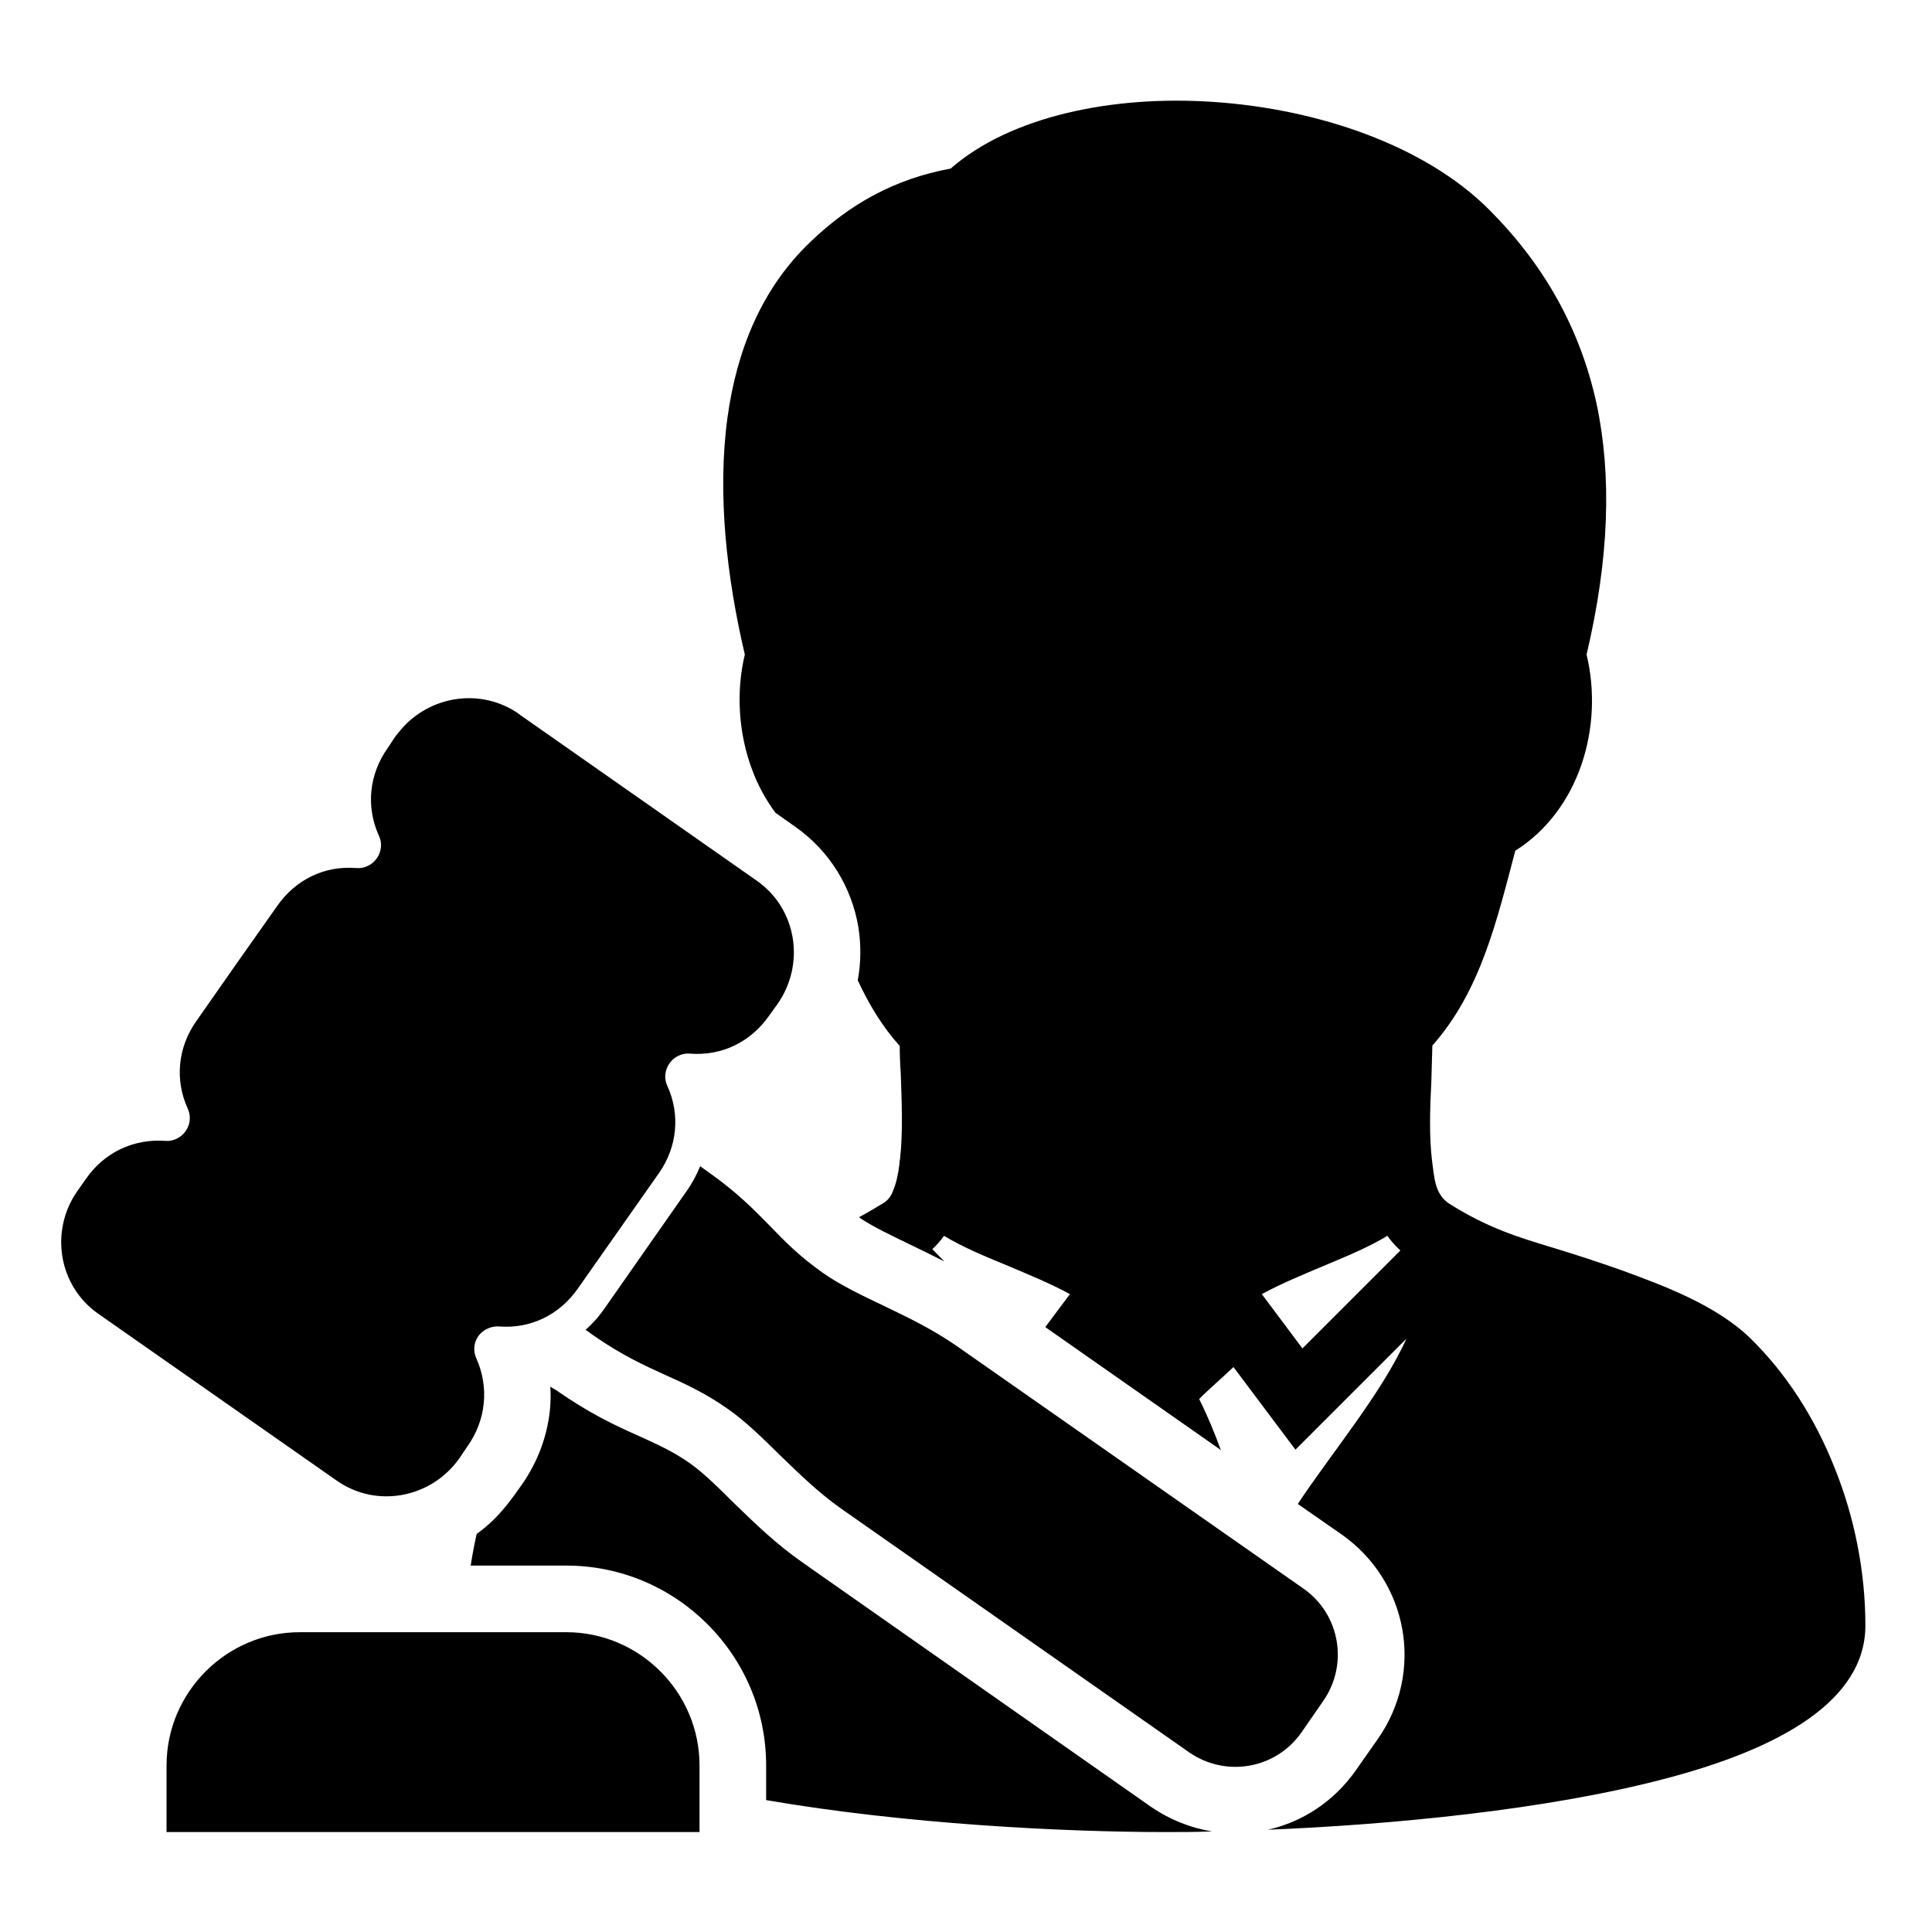 <?xml version="1.0" encoding="UTF-8"?>
<!DOCTYPE svg PUBLIC "-//W3C//DTD SVG 1.1//EN" "http://www.w3.org/Graphics/SVG/1.1/DTD/svg11.dtd">
<svg xmlns="http://www.w3.org/2000/svg" xml:space="preserve" width="580px" height="580px" shape-rendering="geometricPrecision" text-rendering="geometricPrecision" image-rendering="optimizeQuality" fill-rule="nonzero" clip-rule="nonzero" viewBox="0 0 5800 5800" xmlns:xlink="http://www.w3.org/1999/xlink">
	<title>judge icon</title>
	<desc>judge icon from the IconExperience.com I-Collection. Copyright by INCORS GmbH (www.incors.com).</desc>
	<path id="curve0"  d="M2070 3163c-23,-2 -47,10 -60,29 -14,20 -17,45 -7,67 40,87 30,185 -25,263l-243 346c-55,79 -142,122 -238,114 -24,-1 -47,10 -61,29 -14,20 -16,45 -6,67 39,87 29,185 -26,263l-25 37c-84,119 -248,151 -368,67l-716 -501c-120,-84 -146,-249 -63,-368l26 -37c55,-79 142,-121 239,-114 23,2 47,-10 60,-29 14,-20 17,-44 7,-67 -40,-87 -30,-185 25,-263l121 -173 122 -173c55,-79 142,-122 238,-114 24,2 48,-10 61,-29 14,-20 17,-45 7,-67 -40,-87 -30,-185 25,-263 10,-14 21,-34 32,-46 83,-108 236,-138 352,-65 6,4 12,8 17,12l708 496c120,84 146,249 63,369l-26 36c-55,79 -142,122 -239,114zm32 338l25 18c84,59 135,111 186,163 44,46 89,91 157,139 54,38 120,69 187,101 71,34 143,69 214,118l1042 729c110,77 136,228 59,338l-65 94c-77,110 -228,136 -338,59l-1041 -729c-70,-49 -127,-105 -185,-161 -52,-51 -104,-103 -159,-141 -67,-47 -126,-74 -184,-100 -66,-30 -132,-60 -217,-119l-25 -18c22,-19 42,-42 59,-67l242 -346c18,-25 32,-51 43,-78zm-1602 1999l0 -200c0,-220 180,-400 400,-400l800 0c220,0 400,180 400,400l0 200c-410,0 -1307,0 -1600,0zm2200 -2004c0,-6 1,-12 2,-17 9,-79 5,-174 2,-259 -2,-28 -3,-56 -3,-80 -53,-59 -93,-126 -126,-197 10,-53 10,-107 2,-159 -20,-119 -85,-229 -191,-303l-58 -41c-29,-39 -53,-83 -70,-129 -41,-109 -49,-234 -22,-346 -55,-234 -83,-485 -52,-712 28,-203 103,-387 247,-525 121,-117 256,-191 423,-222 177,-155 482,-221 789,-200 313,21 634,130 827,323 164,164 273,355 323,583 46,217 38,465 -30,753 52,216 -21,467 -214,589 -55,207 -103,420 -249,585 -1,35 -2,70 -3,107 -4,79 -7,164 2,238 7,49 7,102 54,131 115,72 204,99 310,131 69,21 136,43 204,67 126,46 283,104 386,203 111,108 196,243 254,389 62,153 93,318 93,475 0,225 -255,370 -606,461 -355,93 -819,137 -1188,152 103,-23 198,-84 264,-178l66 -94c141,-201 92,-474 -109,-615l-131 -91c102,-154 252,-332 326,-496l-333 333 -186 -248c-39,37 -80,72 -103,96 25,50 46,101 65,153l-527 -369 74 -99c-61,-33 -125,-59 -184,-84 -73,-30 -140,-58 -194,-91 -10,14 -22,28 -35,40l36 37c-31,-16 -62,-31 -93,-46 -60,-29 -121,-58 -158,-83l-5 -4c25,-13 47,-27 71,-41 14,-8 24,-20 30,-36 10,-22 16,-50 20,-81zm939 2002c-50,2 -96,2 -139,2 -306,0 -783,-24 -1200,-96l0 -104c0,-165 -67,-315 -176,-424 -109,-109 -259,-176 -424,-176l-287 0c5,-32 11,-64 18,-95 61,-44 95,-90 137,-150 47,-68 75,-144 83,-223 2,-23 3,-46 1,-69l17 10c102,71 175,105 249,138 51,23 102,46 152,81 40,28 87,74 133,120 63,61 126,123 211,182l1041 730c57,39 120,64 184,74zm565 -1744c-15,-14 -28,-28 -39,-44 -54,33 -121,61 -193,91 -59,25 -123,51 -184,84l122 163 294 -294z"/>
</svg>